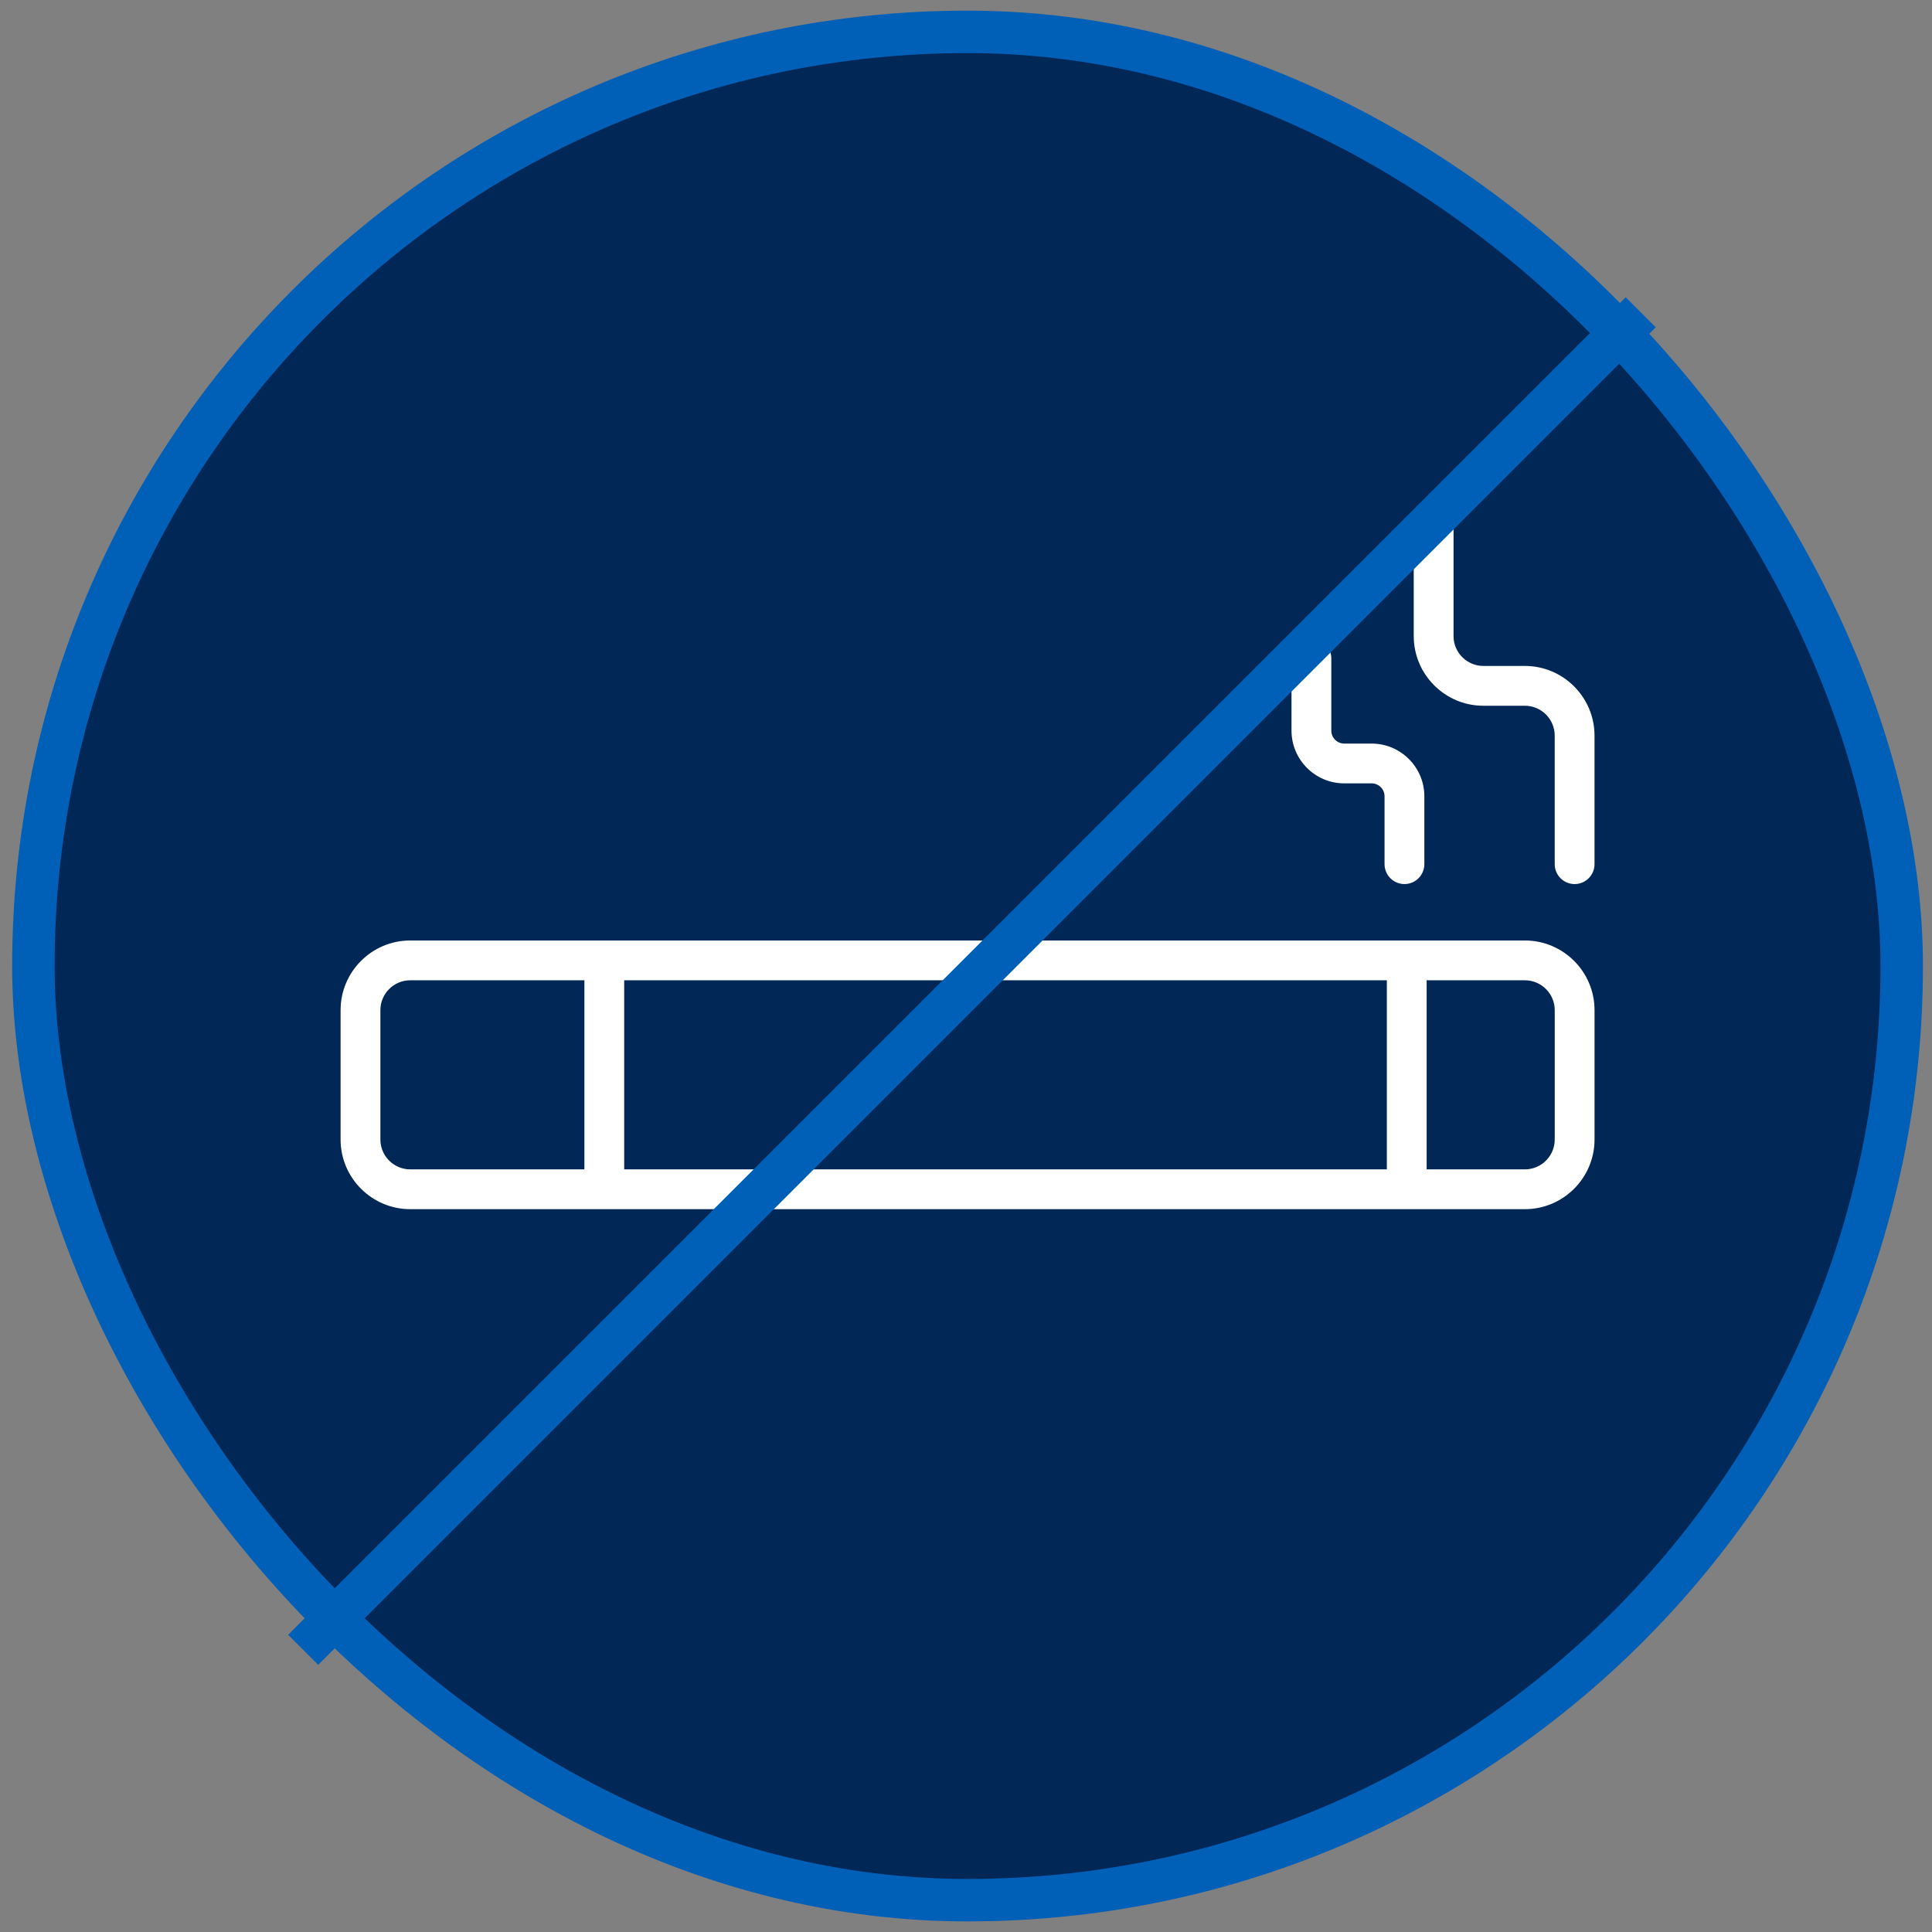 <svg width="91" height="91" viewBox="0 0 91 91" fill="none" xmlns="http://www.w3.org/2000/svg">
<rect x="0" y="0" width="91" height="91" fill="#808080" stroke="none"/>
<rect x="89.573" y="89.501" width="88" height="88" rx="44" transform="rotate(180 89.573 89.501)" fill="#002756" stroke="#005FB7" stroke-width="2"/>
<g clip-path="url(#clip0_359_1023)">
<path d="M71.823 44.298C69.273 44.298 21.596 44.298 19.323 44.298C17.514 44.298 16.042 45.77 16.042 47.579V53.673C16.042 55.482 17.514 56.954 19.323 56.954H71.823C73.633 56.954 75.105 55.482 75.105 53.673V47.579C75.105 45.77 73.633 44.298 71.823 44.298ZM27.526 55.079H19.323C18.548 55.079 17.917 54.448 17.917 53.673V47.579C17.917 46.804 18.548 46.173 19.323 46.173H27.526V55.079ZM65.322 55.079H29.401V46.173H65.322V55.079ZM73.23 53.673C73.23 54.448 72.599 55.079 71.823 55.079H67.197V46.173H71.823C72.599 46.173 73.23 46.804 73.23 47.579V53.673Z" fill="white"/>
<path d="M71.823 31.367H69.87C69.095 31.367 68.464 30.736 68.464 29.961V24.805C68.464 24.287 68.044 23.867 67.526 23.867C67.009 23.867 66.589 24.287 66.589 24.805V29.961C66.589 31.77 68.061 33.242 69.87 33.242H71.823C72.599 33.242 73.229 33.873 73.229 34.648V40.703C73.229 41.221 73.649 41.641 74.167 41.641C74.685 41.641 75.104 41.221 75.104 40.703V34.648C75.104 32.839 73.632 31.367 71.823 31.367Z" fill="white"/>
<path d="M63.316 36.898H64.605C64.941 36.898 65.214 37.171 65.214 37.507V40.703C65.214 41.221 65.634 41.641 66.152 41.641C66.669 41.641 67.089 41.221 67.089 40.703V37.507C67.089 36.137 65.975 35.023 64.605 35.023H63.316C62.98 35.023 62.707 34.749 62.707 34.414V31.011C62.707 30.494 62.287 30.074 61.77 30.074C61.252 30.074 60.832 30.494 60.832 31.011V34.414C60.832 35.783 61.947 36.898 63.316 36.898Z" fill="white"/>
</g>
<line x1="77.28" y1="14.709" x2="14.28" y2="77.709" stroke="#005FB7" stroke-width="2"/>
<defs>
<clipPath id="clip0_359_1023">
<rect width="60" height="33.818" fill="white" transform="translate(15.573 23.502)"/>
</clipPath>
</defs>
</svg>
